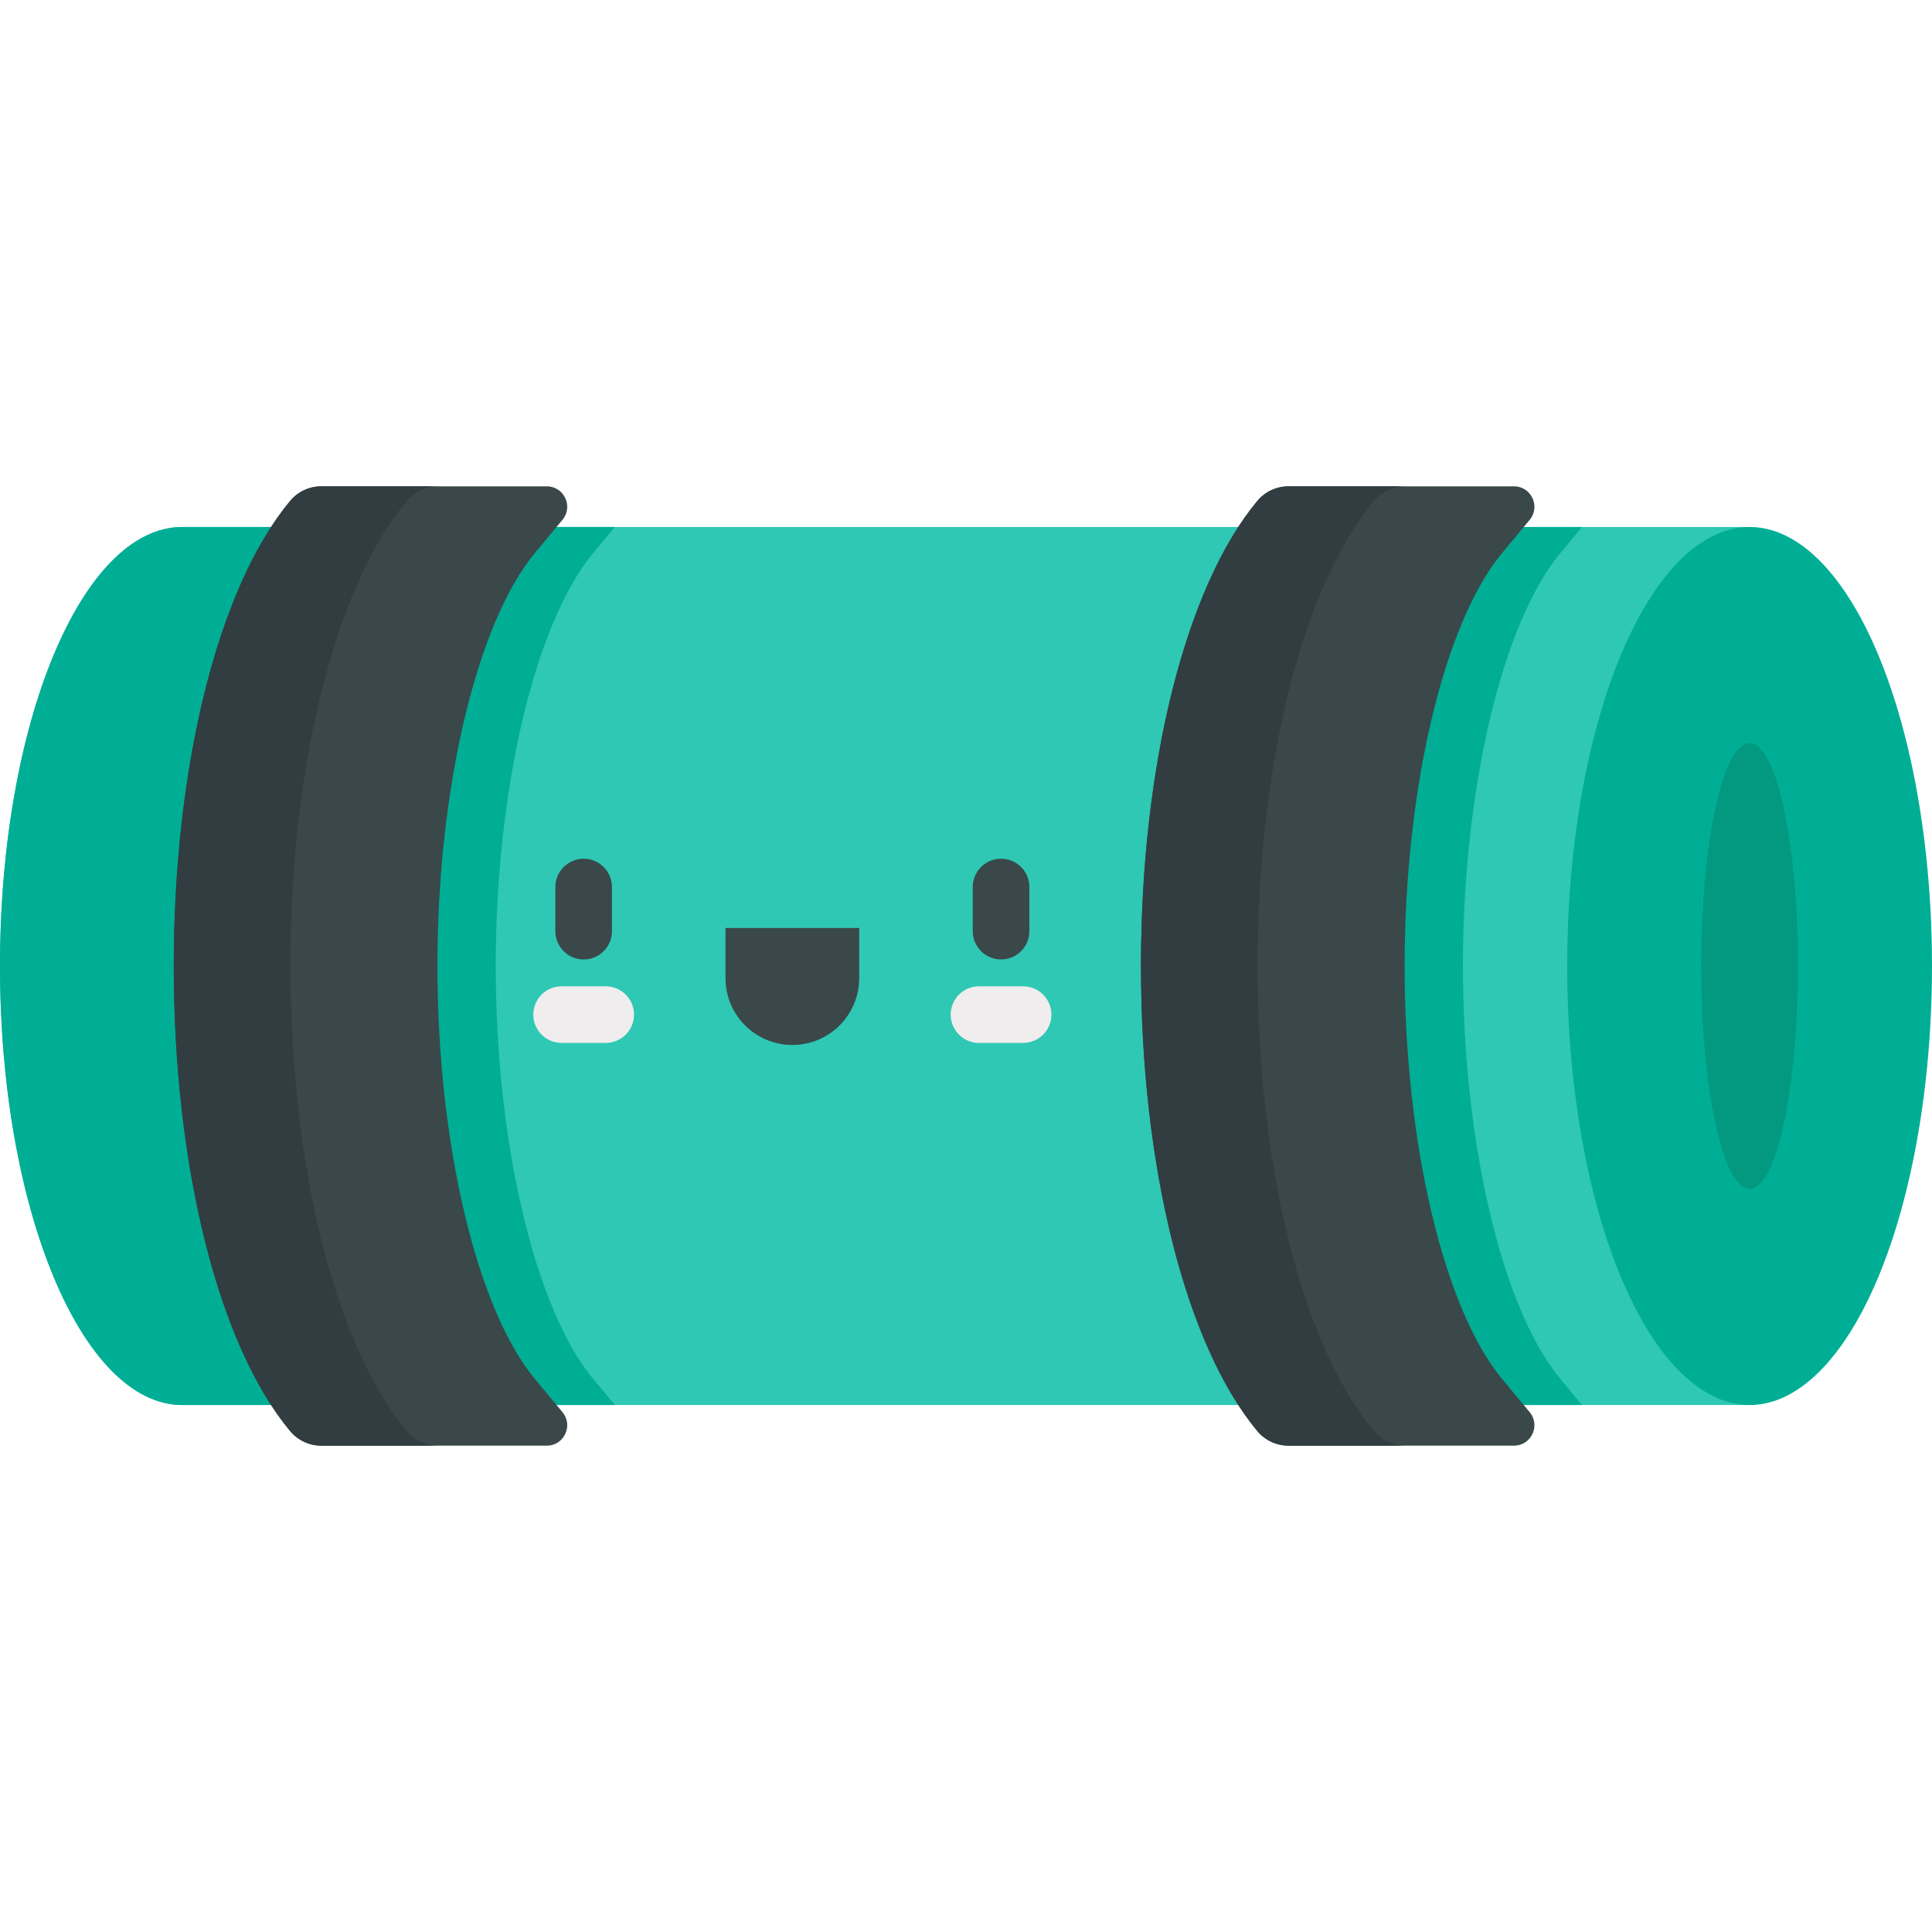 <?xml version="1.0" encoding="iso-8859-1"?>
<!-- Generator: Adobe Illustrator 21.0.0, SVG Export Plug-In . SVG Version: 6.00 Build 0)  -->
<svg version="1.1" id="Capa_1" xmlns="http://www.w3.org/2000/svg" xmlns:xlink="http://www.w3.org/1999/xlink" x="0px" y="0px"
	 viewBox="0 0 512.01 512.01" style="enable-background:new 0 0 512.01 512.01;" xml:space="preserve">
<path style="fill:#2FC8B4;" d="M48.335,139.656C21.64,139.656,0,191.748,0,256.005s21.64,116.349,48.335,116.349h415.33V139.656
	H48.335z"/>
<g>
	<path style="fill:#00AE95;" d="M157.227,365.471c-15.46-18.603-25.846-62.594-25.846-109.466s10.386-90.863,25.846-109.466
		l5.719-6.883h-11.594H48.335C21.64,139.656,0,191.748,0,256.005s21.64,116.349,48.335,116.349h103.018h11.594L157.227,365.471z"/>
	<ellipse style="fill:#00AE95;" cx="463.67" cy="256.005" rx="48.34" ry="116.35"/>
	<path style="fill:#00AE95;" d="M419.268,139.656h-75.656c-16.036,24.69-25.784,68.075-25.784,116.349s9.748,91.659,25.784,116.349
		h75.656l-5.72-6.883c-15.46-18.603-25.845-62.594-25.845-109.466s10.386-90.863,25.845-109.466L419.268,139.656z"/>
</g>
<g>
	<path style="fill:#3A484A;" d="M341.477,383.124c-3.202,0-6.237-1.424-8.283-3.887l0,0
		c-19.008-22.875-30.817-70.095-30.817-123.232s11.809-100.357,30.817-123.232l0,0c2.046-2.462,5.082-3.887,8.283-3.887h59.747
		c4.588,0,7.098,5.348,4.165,8.877l-7.292,8.776c-15.46,18.603-25.846,62.594-25.846,109.466s10.386,90.863,25.846,109.466
		l7.292,8.776c2.932,3.529,0.423,8.877-4.165,8.877L341.477,383.124L341.477,383.124z"/>
	<path style="fill:#3A484A;" d="M85.155,383.124c-3.202,0-6.237-1.424-8.283-3.887l0,0c-19.009-22.875-30.818-70.095-30.818-123.232
		s11.809-100.357,30.817-123.232l0,0c2.046-2.462,5.082-3.887,8.283-3.887h59.747c4.588,0,7.098,5.348,4.165,8.877l-7.292,8.776
		c-15.46,18.603-25.845,62.594-25.845,109.466s10.386,90.863,25.845,109.466l7.292,8.776c2.932,3.529,0.423,8.877-4.165,8.877
		L85.155,383.124L85.155,383.124z"/>
</g>
<g>
	<path style="fill:#313D40;" d="M107.777,379.237C88.769,356.362,76.96,309.142,76.96,256.005s11.809-100.357,30.817-123.232
		c2.046-2.462,5.082-3.887,8.283-3.887H85.155c-3.202,0-6.237,1.424-8.283,3.887c-19.009,22.875-30.818,70.095-30.818,123.232
		s11.809,100.357,30.817,123.232c2.046,2.462,5.082,3.887,8.283,3.887h30.905C112.859,383.124,109.823,381.699,107.777,379.237z"/>
	<path style="fill:#313D40;" d="M364.099,379.237c-19.008-22.875-30.817-70.095-30.817-123.232s11.809-100.357,30.817-123.232
		c2.046-2.462,5.082-3.887,8.283-3.887h-30.905c-3.202,0-6.237,1.424-8.283,3.887c-19.008,22.875-30.817,70.095-30.817,123.232
		s11.809,100.357,30.817,123.232c2.046,2.462,5.082,3.887,8.283,3.887h30.905C369.181,383.124,366.145,381.699,364.099,379.237z"/>
</g>
<ellipse style="fill:#029980;" cx="463.67" cy="256.005" rx="12.83" ry="59.08"/>
<g>
	<path style="fill:#3A484A;" d="M209.985,276.935L209.985,276.935c-9.785,0-17.718-7.932-17.718-17.718v-13.288h35.435v13.288
		C227.703,269.002,219.77,276.935,209.985,276.935z"/>
	<path style="fill:#3A484A;" d="M265.295,254.274c-4.143,0-7.5-3.358-7.5-7.5v-11.698c0-4.142,3.357-7.5,7.5-7.5s7.5,3.358,7.5,7.5
		v11.698C272.795,250.916,269.438,254.274,265.295,254.274z"/>
	<path style="fill:#3A484A;" d="M154.676,254.274c-4.143,0-7.5-3.358-7.5-7.5v-11.698c0-4.142,3.357-7.5,7.5-7.5s7.5,3.358,7.5,7.5
		v11.698C162.176,250.916,158.818,254.274,154.676,254.274z"/>
</g>
<g>
	<path style="fill:#EFEDEE;" d="M271.145,276.387h-11.698c-4.143,0-7.5-3.358-7.5-7.5c0-4.142,3.357-7.5,7.5-7.5h11.698
		c4.143,0,7.5,3.358,7.5,7.5C278.645,273.029,275.287,276.387,271.145,276.387z"/>
	<path style="fill:#EFEDEE;" d="M160.524,276.387h-11.698c-4.143,0-7.5-3.358-7.5-7.5c0-4.142,3.357-7.5,7.5-7.5h11.698
		c4.143,0,7.5,3.358,7.5,7.5C168.024,273.029,164.667,276.387,160.524,276.387z"/>
</g>
<g>
</g>
<g>
</g>
<g>
</g>
<g>
</g>
<g>
</g>
<g>
</g>
<g>
</g>
<g>
</g>
<g>
</g>
<g>
</g>
<g>
</g>
<g>
</g>
<g>
</g>
<g>
</g>
<g>
</g>
</svg>
